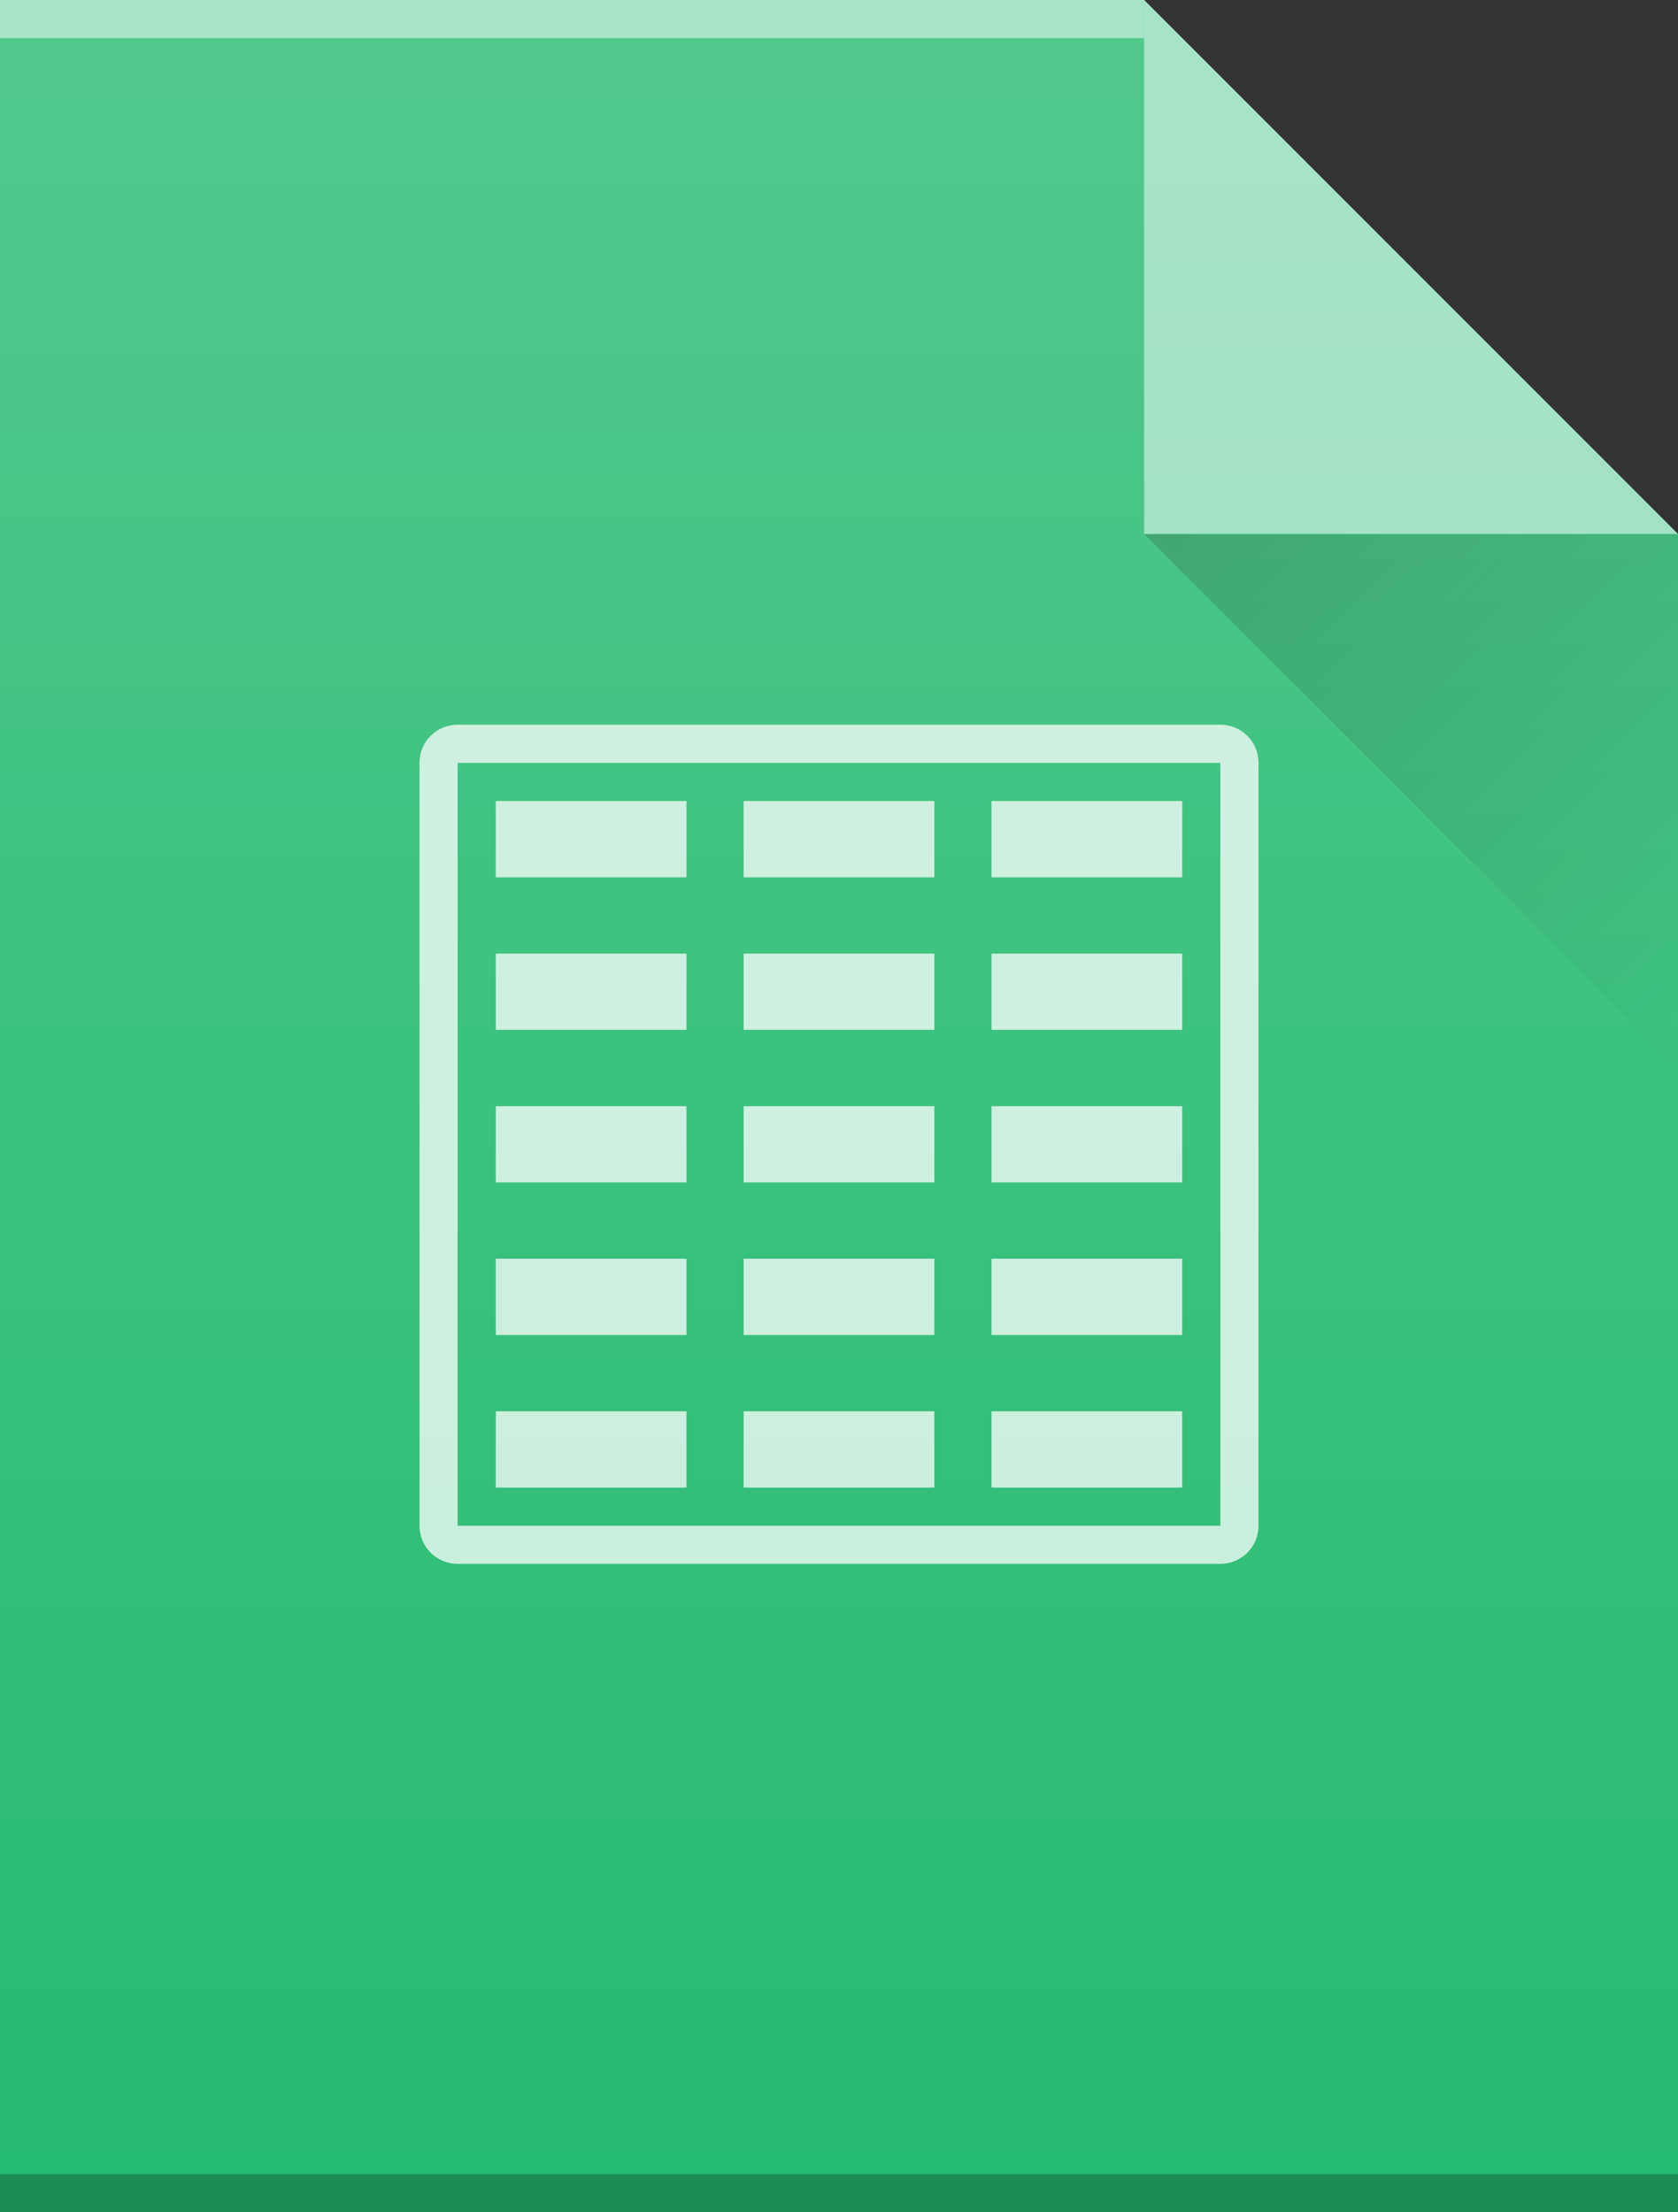 <?xml version="1.0" encoding="UTF-8" standalone="no"?>
<svg
   width="44"
   viewBox="0 0 44 58"
   height="58"
   version="1.1"
   id="svg35"
   sodipodi:docname="excel.svg"
   inkscape:version="1.1.1 (eb90963e84, 2021-10-02)"
   xmlns:inkscape="http://www.inkscape.org/namespaces/inkscape"
   xmlns:sodipodi="http://sodipodi.sourceforge.net/DTD/sodipodi-0.dtd"
   xmlns:xlink="http://www.w3.org/1999/xlink"
   xmlns="http://www.w3.org/2000/svg"
   xmlns:svg="http://www.w3.org/2000/svg">
  <rect x="0" y="0" width="44" height="58" fill="#333333" stroke="none"/>
  <sodipodi:namedview
     id="namedview37"
     pagecolor="#ffffff"
     bordercolor="#111111"
     borderopacity="1"
     inkscape:pageshadow="0"
     inkscape:pageopacity="0"
     inkscape:pagecheckerboard="1"
     showgrid="false"
     inkscape:zoom="7.4375"
     inkscape:cx="21.983193"
     inkscape:cy="29.042017"
     inkscape:window-width="1366"
     inkscape:window-height="740"
     inkscape:window-x="0"
     inkscape:window-y="0"
     inkscape:window-maximized="1"
     inkscape:current-layer="svg35" />
  <defs
     id="defs13">
    <linearGradient
       id="a"
       y1="392.36"
       y2="336.36"
       gradientUnits="userSpaceOnUse"
       x2="0"
       gradientTransform="translate(-48,-332.36)">
      <stop
         stop-color="#ffffff"
         stop-opacity="0"
         id="stop2" />
      <stop
         offset="1"
         stop-color="#ffffff"
         stop-opacity=".2"
         id="stop4" />
    </linearGradient>
    <linearGradient
       id="b"
       y1="17"
       x1="40"
       y2="31"
       gradientUnits="userSpaceOnUse"
       x2="54">
      <stop
         stop-color="#060606"
         id="stop7" />
      <stop
         offset="1"
         stop-opacity="0"
         id="stop9" />
    </linearGradient>
    <path
       id="c"
       d="M 10,61 V 3 H 40 L 54,17 V 61 H 40 Z" />
  </defs>
  <g
     color-rendering="auto"
     color-interpolation-filters="linearRGB"
     shape-rendering="auto"
     image-rendering="auto"
     text-rendering="auto"
     color-interpolation="sRGB"
     color="#000000"
     id="g23"
     transform="translate(-10,-3)">
    <use
       fill="#25bb70"
       xlink:href="#c"
       id="use15"
       x="0"
       y="0"
       width="100%"
       height="100%" />
    <g
       transform="scale(1,-1)"
       id="g21">
      <rect
         opacity="0.5"
         x="10"
         y="-4"
         width="30"
         fill="#ffffff"
         height="1"
         id="rect17" />
      <rect
         opacity="0.25"
         x="10"
         y="-61"
         width="44"
         height="1"
         id="rect19" />
    </g>
  </g>
  <g
     fill-rule="evenodd"
     id="g29"
     transform="translate(-10,-3)">
    <path
       opacity="0.5"
       fill="#ffffff"
       d="M 54,17 40,3 v 14 z"
       id="path25" />
    <path
       opacity="0.2"
       fill="url(#b)"
       d="M 40,17 54,31 V 17 Z"
       id="path27"
       style="fill:url(#b)" />
  </g>
  <path
     opacity="0.75"
     color-interpolation-filters="linearRGB"
     color="#000000"
     image-rendering="auto"
     color-rendering="auto"
     stroke-width="2"
     d="m 12,19 c -0.554,0 -1,0.446 -1,1 v 20 c 0,0.554 0.446,1 1,1 h 20 c 0.554,0 1,-0.446 1,-1 V 20 c 0,-0.554 -0.446,-1 -1,-1 z m 0,1 H 32 V 40 H 12 V 21 Z m 1,1 v 2 h 5 v -2 z m 6.5,0 v 2 h 5 v -2 z m 6.5,0 v 2 h 5 v -2 z m -13,4 v 2 h 5 v -2 z m 6.5,0 v 2 h 5 v -2 z m 6.5,0 v 2 h 5 v -2 z m -13,4 v 2 h 5 v -2 z m 6.5,0 v 2 h 5 v -2 z m 6.5,0 v 2 h 5 v -2 z m -13,4 v 2 h 5 v -2 z m 6.5,0 v 2 h 5 v -2 z m 6.5,0 v 2 h 5 v -2 z m -13,4 v 2 h 5 v -2 z m 6.5,0 v 2 h 5 v -2 z m 6.5,0 v 2 h 5 v -2 z"
     color-interpolation="sRGB"
     text-rendering="auto"
     fill="#ffffff"
     shape-rendering="auto"
     id="path31" />
  <use
     fill="url(#a)"
     xlink:href="#c"
     id="use33"
     x="0"
     y="0"
     width="100%"
     height="100%"
     style="fill:url(#a)"
     transform="translate(-10,-3)" />
</svg>
